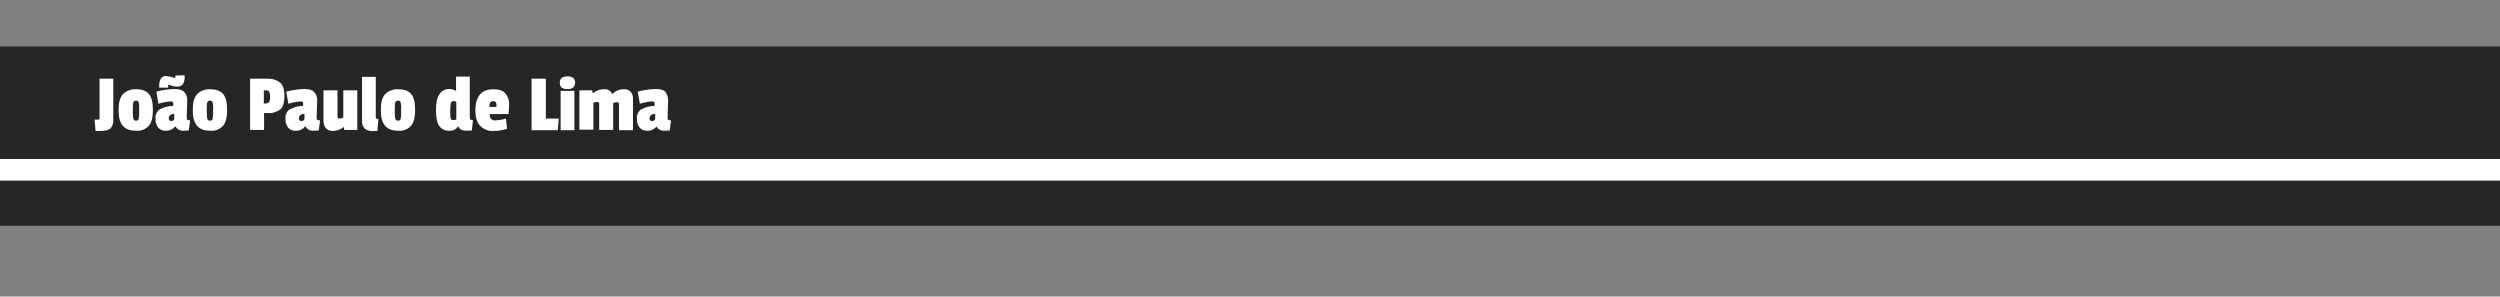 <?xml version="1.0" encoding="utf-8"?>
<!-- Generator: Adobe Illustrator 24.2.0, SVG Export Plug-In . SVG Version: 6.00 Build 0)  -->
<svg version="1.1" id="Camada_1" xmlns="http://www.w3.org/2000/svg" xmlns:xlink="http://www.w3.org/1999/xlink" x="0px" y="0px"
	 viewBox="0 0 946.7 112.3" style="enable-background:new 0 0 946.7 112.3;" xml:space="preserve">
<rect x="0" y="0" width="946.7" height="112.3" fill="#808080" stroke="none"/>
<style type="text/css">
	.st0{fill:#262626;}
	.st1{fill:#FFFFFF;}
</style>
<g id="Camada_2_1_">
	<g id="Camada_1-2">
		<rect y="17.6" class="st0" width="946.7" height="67.9"/>
		<rect y="60.2" class="st1" width="946.7" height="8.2"/>
		<g>
			<path class="st1" d="M42.9,29.8v15.6c0.1,1.2-0.3,2.4-1.1,3.3c-0.7,0.6-2.1,0.9-4,0.9h-1.6l-0.4-4.3h1.1c0.4,0,0.6,0,0.7-0.1
				s0.1-0.3,0.1-0.6V29.8H42.9z"/>
			<path class="st1" d="M44.9,41.7c0-2.8,0.5-4.7,1.6-6c1.3-1.3,3.1-2,5-1.9c2.3,0,3.9,0.6,4.9,1.8s1.5,3.2,1.5,6s-0.5,4.8-1.5,6
				c-1.3,1.4-3.1,2.1-4.9,1.9c-2.3,0-3.9-0.6-5-1.9S44.9,44.4,44.9,41.7z M52.5,38.7c-0.2-0.5-0.9-0.8-1.4-0.5c0,0,0,0-0.1,0
				c-0.2,0.1-0.4,0.3-0.5,0.5c-0.2,0.9-0.2,1.7-0.2,2.6v0.8c0,1,0,1.9,0.2,2.9c0.1,0.4,0.5,0.7,1,0.7c0.4,0.1,0.9-0.2,1-0.6
				c0,0,0-0.1,0-0.1c0.2-0.9,0.2-1.8,0.2-2.7v-0.9C52.7,40.5,52.7,39.5,52.5,38.7z"/>
			<path class="st1" d="M70.9,38.1l-0.2,6.5c0,0.4,0.1,0.7,0.3,0.8c0.3,0.1,0.7,0.2,1,0.2l-0.5,3.8c-1.2,0.1-1.9,0.1-2,0.1
				c-1.2,0.1-2.4-0.5-3-1.6h-0.2c-0.9,1.1-2.2,1.7-3.6,1.6c-1.1,0.1-2.1-0.4-2.8-1.2c-0.7-0.9-1.1-2.1-1-3.3
				c-0.2-1.4,0.5-2.8,1.6-3.6c1.6-0.8,3.3-1.3,5.1-1.3v-0.8c0.1-0.4-0.2-0.8-0.6-0.9c0,0,0,0-0.1,0h-0.2c-1.6,0.1-3.2,0.4-4.7,0.9
				l-0.8-4.6c2.2-0.6,4.4-0.9,6.7-1c1.8,0,3,0.3,3.7,1C70.5,35.5,71,36.8,70.9,38.1z M69.9,28.5v0.3c0.1,1-0.1,2.1-0.6,3
				c-0.4,0.7-1.1,1-2.3,1c-0.9,0-1.7-0.2-2.5-0.5L63.7,32v1.2h-3.4v-0.3c-0.1-1.1,0.1-2.1,0.6-3.1c0.4-0.7,1.3-1.1,2.1-1
				c1,0.1,1.9,0.3,2.8,0.6l0.6,0.2v-1L69.9,28.5L69.9,28.5z M64.8,45.8c0.5,0.1,1.1-0.2,1.2-0.8c0,0,0-0.1,0-0.1v-1.8
				c-0.6,0-1.1,0.2-1.6,0.5c-0.3,0.3-0.5,0.7-0.5,1.1C63.9,45.5,64.2,45.8,64.8,45.8z"/>
			<path class="st1" d="M73,41.7c0-2.8,0.5-4.7,1.6-6c1.3-1.3,3.1-2,5-1.9c2.2,0,3.9,0.6,4.9,1.8s1.5,3.2,1.5,6s-0.5,4.8-1.5,6
				c-1.3,1.4-3.1,2.1-4.9,1.9c-2.3,0-3.9-0.6-5-1.9S73,44.4,73,41.7z M80.5,38.7c-0.2-0.5-0.9-0.8-1.4-0.5c0,0,0,0-0.1,0
				c-0.2,0.1-0.4,0.3-0.5,0.5c-0.2,0.9-0.2,1.7-0.2,2.6v0.8c0,1,0,1.9,0.2,2.9c0.1,0.4,0.5,0.7,1,0.7c0.4,0.1,0.9-0.2,1-0.6
				c0,0,0-0.1,0-0.1c0.2-0.9,0.2-1.8,0.2-2.7v-0.9C80.8,40.5,80.7,39.5,80.5,38.7z"/>
			<path class="st1" d="M101.4,42.8H100v6.4h-5.3V29.8h6.4c1.8-0.1,3.6,0.4,5,1.5c1.1,1,1.6,2.7,1.6,5.1s-0.5,4-1.5,5
				C104.8,42.4,103.1,43,101.4,42.8z M102,38.6c0.2-0.6,0.3-1.3,0.3-1.9c0-0.6-0.1-1.3-0.3-1.9c-0.2-0.4-0.6-0.6-1.3-0.6h-0.8v5h0.9
				C101.3,39.1,101.7,38.9,102,38.6L102,38.6z"/>
			<path class="st1" d="M120.1,38.1l-0.2,6.5c0,0.4,0.1,0.7,0.3,0.8c0.3,0.1,0.7,0.2,1,0.2l-0.5,3.8c-1.2,0.1-1.9,0.1-2,0.1
				c-1.2,0.1-2.4-0.5-3-1.6h-0.2c-0.9,1.1-2.2,1.7-3.6,1.6c-1.1,0.1-2.1-0.4-2.8-1.2c-0.7-0.9-1.1-2.1-1-3.3
				c-0.2-1.4,0.5-2.8,1.6-3.6c1.6-0.8,3.3-1.3,5.1-1.3v-0.8c0.1-0.4-0.2-0.8-0.6-0.9c0,0,0,0-0.1,0h-0.2c-1.6,0.1-3.2,0.4-4.7,0.9
				l-0.8-4.6c2.2-0.6,4.4-0.9,6.7-1c1.8,0,3,0.3,3.7,1C119.7,35.5,120.2,36.8,120.1,38.1z M114.1,45.8c0.5,0.1,1.1-0.2,1.2-0.8
				c0,0,0-0.1,0-0.1v-1.8c-0.6,0-1.1,0.2-1.6,0.5c-0.3,0.3-0.5,0.7-0.5,1.1C113.1,45.5,113.4,45.8,114.1,45.8z"/>
			<path class="st1" d="M126.2,49.6c-2.5,0-3.7-1.4-3.7-4.1V34.2h5.3v9.9c0,0.5,0.2,0.8,0.7,0.8c0.5,0,1.1-0.1,1.5-0.4V34.2h5.3v15
				h-5v-1.1h-0.1C129.1,49,127.7,49.5,126.2,49.6z"/>
			<path class="st1" d="M137.1,45.8V29.1h5.2v15c-0.1,0.4,0.1,0.8,0.5,1h0.5l-0.4,4.5h-1.7c-1.1,0.1-2.2-0.2-3.1-0.9
				C137.4,47.9,137,46.8,137.1,45.8z"/>
			<path class="st1" d="M144.2,41.7c0-2.8,0.5-4.7,1.6-6c1.3-1.3,3.1-2,5-1.9c2.3,0,3.9,0.6,4.9,1.8s1.5,3.2,1.5,6s-0.5,4.8-1.5,6
				c-1.3,1.4-3.1,2.1-4.9,1.9c-2.3,0-3.9-0.6-5-1.9S144.2,44.4,144.2,41.7z M151.7,38.7c-0.2-0.5-0.9-0.8-1.4-0.5c0,0,0,0-0.1,0
				c-0.2,0.1-0.4,0.3-0.5,0.5c-0.2,0.9-0.2,1.7-0.2,2.6v0.8c0,1,0,1.9,0.2,2.9c0.1,0.4,0.5,0.7,1,0.7c0.4,0.1,0.9-0.2,1-0.6
				c0,0,0-0.1,0-0.1c0.2-0.9,0.2-1.8,0.2-2.7v-0.9C152,40.5,151.9,39.5,151.7,38.7z"/>
			<path class="st1" d="M178.7,49.4l-2.1,0.1c-1.6,0-2.6-0.5-3-1.6h-0.2c-0.7,1.1-1.9,1.7-3.2,1.6c-1.6,0.1-3.1-0.6-4-2
				c-0.8-1.3-1.1-3.3-1.1-5.9s0.4-4.6,1.3-5.9c0.8-1.3,2.2-2,3.7-2c0.9,0,1.9,0.2,2.6,0.8V29h5.2v15.5c0,0.4,0.1,0.7,0.3,0.8
				c0.3,0.1,0.6,0.2,0.9,0.2L178.7,49.4z M171.6,38.3c-0.5,0-0.7,0.3-0.9,0.8c-0.1,0.8-0.2,1.5-0.2,2.3v2c0,0.4,0.1,0.7,0.1,1.1
				s0.2,0.5,0.3,0.8c0.2,0.1,0.5,0.2,0.8,0.2c0.4,0,0.8-0.1,1.1-0.3v-6.5C172.5,38.3,172,38.2,171.6,38.3z"/>
			<path class="st1" d="M186.8,33.8c2.2,0,3.7,0.5,4.6,1.6c1,1.2,1.5,2.8,1.4,4.4c0,0.3-0.1,1.4-0.2,3.4h-7.2c0,1.6,0.7,2.4,2.2,2.4
				c1.4-0.1,2.7-0.3,4-0.7l0.4,3.9c-1.7,0.5-3.5,0.8-5.3,0.8c-1.9,0.1-3.7-0.7-5-2.1c-1.2-1.4-1.7-3.3-1.7-5.8
				C180.1,36.5,182.3,33.8,186.8,33.8z M186.7,38.3c-0.4,0-0.8,0.2-1.1,0.5c-0.2,0.5-0.3,1.1-0.3,1.7h2.7v-0.8
				c0.1-0.6-0.3-1.2-0.9-1.4C187,38.3,186.8,38.2,186.7,38.3z"/>
			<path class="st1" d="M211.2,49.3h-9.9V29.8h5.4v15.1h4.9L211.2,49.3z"/>
			<path class="st1" d="M212.7,33.2c-0.5-0.5-0.7-1.1-0.7-1.8c-0.1-0.7,0.2-1.4,0.7-1.9c1.4-0.8,3-0.8,4.4,0c0.9,1,0.9,2.6,0,3.6
				c-0.6,0.5-1.4,0.7-2.2,0.6C214.1,33.8,213.4,33.6,212.7,33.2z M217.5,49.3h-5.2V34.4h5.2V49.3z"/>
			<path class="st1" d="M232.2,35.3c1-0.9,2.4-1.5,3.8-1.5c1.1-0.1,2.1,0.2,2.9,1c0.6,0.8,0.9,1.9,0.8,2.9v11.6h-5.3v-9.8
				c0-0.5-0.2-0.8-0.7-0.8c-0.5,0-1.1,0.1-1.5,0.4v10.1h-5.3v-9.8c0-0.5-0.2-0.8-0.7-0.8c-0.5,0-1.1,0.1-1.5,0.4v10.1h-5.3V34.2h4.8
				l0.3,1.1h0.1c1.1-1,2.6-1.5,4.1-1.5c1.3-0.2,2.6,0.6,3.1,1.8L232.2,35.3z"/>
			<path class="st1" d="M253,38.1l-0.2,6.5c0,0.4,0.1,0.7,0.3,0.8c0.3,0.1,0.7,0.2,1,0.2l-0.5,3.8c-1.2,0.1-1.9,0.1-2,0.1
				c-1.2,0.1-2.4-0.5-3-1.6l0,0c-0.9,1.1-2.2,1.7-3.6,1.6c-1.1,0.1-2.1-0.4-2.8-1.2c-0.7-0.9-1.1-2.1-1-3.3
				c-0.2-1.4,0.5-2.8,1.6-3.6c1.6-0.8,3.3-1.3,5.1-1.3v-0.8c0.1-0.4-0.2-0.8-0.6-0.9c0,0,0,0-0.1,0H247c-1.6,0.1-3.2,0.4-4.7,0.9
				l-0.8-4.6c2.2-0.6,4.4-0.9,6.7-1c1.8,0,3,0.3,3.7,1C252.6,35.6,253,36.8,253,38.1z M246.9,45.8c0.5,0.1,1.1-0.2,1.2-0.8
				c0,0,0-0.1,0-0.1v-1.8c-0.6,0-1.1,0.2-1.6,0.5c-0.3,0.3-0.5,0.7-0.5,1.1c-0.1,0.5,0.1,1,0.6,1.1L246.9,45.8z"/>
		</g>
	</g>
</g>
</svg>
